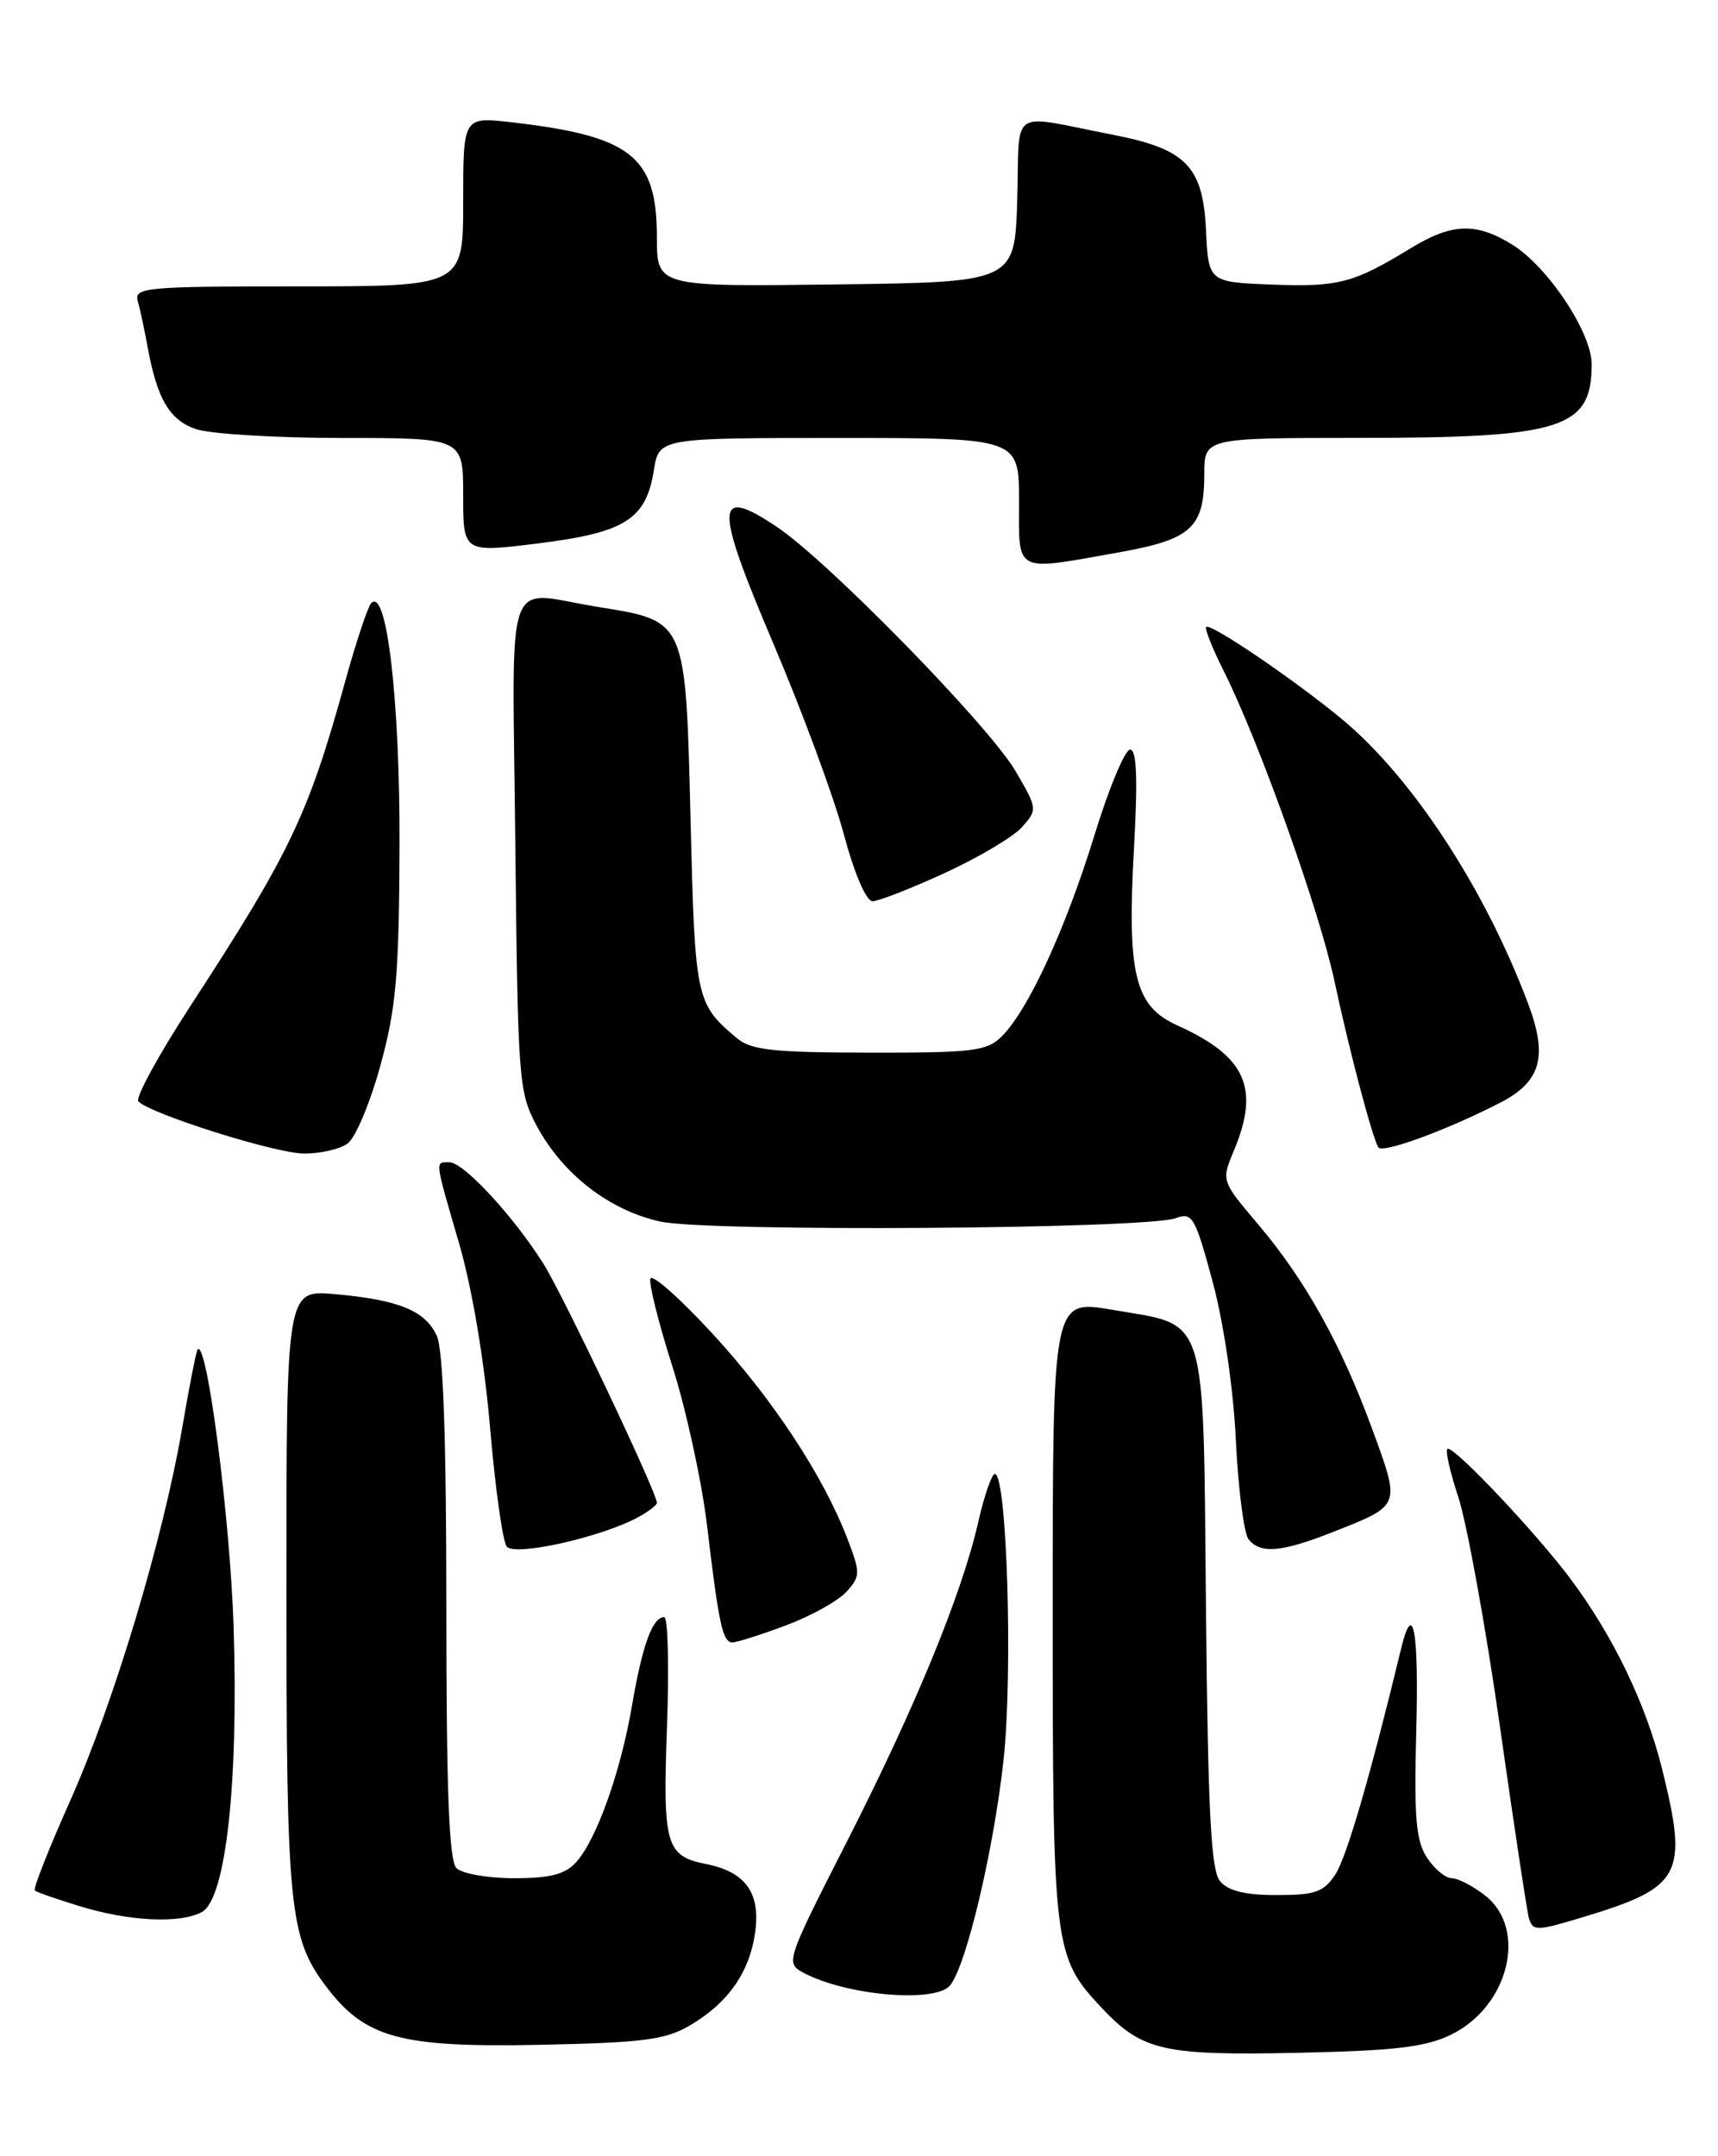 <?xml version="1.0" encoding="UTF-8" standalone="no"?>
<!DOCTYPE svg PUBLIC "-//W3C//DTD SVG 1.1//EN" "http://www.w3.org/Graphics/SVG/1.1/DTD/svg11.dtd" >
<svg xmlns="http://www.w3.org/2000/svg" xmlns:xlink="http://www.w3.org/1999/xlink" version="1.1" viewBox="0 0 204 256">
 <g >
 <path fill="currentColor"
d=" M 172.29 241.58 C 179.16 238.24 181.42 229.05 176.37 225.07 C 174.92 223.93 173.13 223.00 172.39 223.00 C 171.65 223.00 170.32 221.90 169.44 220.55 C 168.13 218.55 167.90 215.79 168.17 205.55 C 168.49 193.55 167.80 189.83 166.37 195.75 C 162.72 210.83 159.91 220.49 158.57 222.54 C 157.19 224.65 156.19 225.00 151.60 225.00 C 147.84 225.00 145.84 224.51 144.87 223.35 C 143.79 222.05 143.44 215.20 143.20 190.96 C 142.85 155.28 143.54 157.48 132.01 155.50 C 125.00 154.30 125.00 154.30 125.00 191.18 C 125.00 231.35 125.12 232.32 130.80 238.37 C 135.61 243.49 138.10 244.06 154.00 243.73 C 165.62 243.48 169.25 243.06 172.29 241.58 Z  M 81.90 240.49 C 86.48 237.80 89.04 234.13 89.68 229.34 C 90.30 224.73 88.51 222.25 83.90 221.33 C 79.05 220.36 78.69 219.13 79.20 204.99 C 79.46 197.84 79.31 192.00 78.87 192.00 C 77.49 192.00 76.29 195.27 75.07 202.37 C 73.71 210.36 70.84 218.42 68.40 221.11 C 67.11 222.54 65.31 223.00 61.05 223.00 C 57.94 223.00 54.86 222.46 54.20 221.80 C 53.32 220.92 53.00 212.65 53.00 190.85 C 53.00 170.86 52.63 160.28 51.87 158.61 C 50.50 155.61 47.36 154.33 39.75 153.65 C 34.00 153.14 34.00 153.14 34.01 188.82 C 34.01 226.65 34.35 230.06 38.73 235.86 C 43.35 241.97 47.49 243.11 64.00 242.78 C 76.35 242.53 79.00 242.19 81.90 240.49 Z  M 112.81 235.73 C 114.73 233.42 117.99 219.68 119.16 209.00 C 120.29 198.65 119.57 175.00 118.13 175.00 C 117.76 175.00 116.87 177.59 116.15 180.75 C 114.20 189.30 108.67 202.75 100.50 218.78 C 93.37 232.77 93.27 233.07 95.36 234.20 C 100.44 236.93 111.05 237.85 112.81 235.73 Z  M 188.20 227.55 C 199.68 224.07 200.47 222.56 197.37 210.06 C 195.44 202.29 191.54 194.21 186.46 187.42 C 182.43 182.04 172.96 172.00 171.92 172.00 C 171.56 172.00 172.11 174.56 173.15 177.70 C 174.18 180.83 176.41 193.09 178.10 204.95 C 179.78 216.80 181.34 227.06 181.55 227.75 C 182.03 229.31 182.43 229.30 188.20 227.55 Z  M 23.96 227.02 C 26.81 225.50 28.33 211.83 27.74 193.15 C 27.32 180.24 24.58 159.06 23.47 160.20 C 23.31 160.37 22.48 164.57 21.63 169.55 C 19.34 182.82 13.57 202.05 8.34 213.79 C 5.81 219.45 3.92 224.25 4.13 224.45 C 4.33 224.65 6.75 225.49 9.50 226.33 C 15.35 228.12 21.37 228.41 23.96 227.02 Z  M 93.33 192.98 C 96.30 191.87 99.53 190.07 100.51 188.99 C 102.17 187.15 102.18 186.77 100.65 182.76 C 97.79 175.27 91.80 166.15 84.59 158.33 C 80.74 154.15 77.43 151.22 77.23 151.81 C 77.03 152.40 78.20 157.08 79.83 162.19 C 81.46 167.31 83.31 175.78 83.94 181.00 C 85.37 192.98 85.81 195.00 86.98 195.00 C 87.50 195.00 90.36 194.09 93.33 192.98 Z  M 75.75 180.15 C 76.99 179.48 78.00 178.71 78.00 178.43 C 78.00 177.21 66.86 153.73 64.52 150.03 C 60.95 144.37 55.05 138.00 53.38 138.00 C 51.63 138.00 51.56 137.46 54.54 147.72 C 56.07 153.01 57.52 161.63 58.19 169.49 C 58.80 176.65 59.69 183.00 60.17 183.62 C 61.09 184.82 71.35 182.53 75.75 180.15 Z  M 158.21 181.92 C 166.40 178.69 166.31 178.91 162.98 169.78 C 159.30 159.71 155.00 151.97 149.38 145.35 C 145.02 140.20 145.02 140.20 146.51 136.63 C 149.63 129.17 147.94 125.42 139.81 121.75 C 134.74 119.47 133.82 115.71 134.65 100.75 C 135.11 92.43 134.98 89.00 134.19 89.00 C 133.58 89.00 131.66 93.61 129.93 99.25 C 126.51 110.34 122.11 119.89 118.97 123.03 C 117.20 124.80 115.62 125.00 103.25 124.98 C 91.70 124.96 89.17 124.68 87.46 123.23 C 82.63 119.15 82.52 118.64 82.00 97.38 C 81.41 73.48 81.53 73.75 71.00 72.06 C 59.68 70.24 60.85 66.89 61.19 100.25 C 61.49 128.25 61.59 129.68 63.72 133.65 C 66.80 139.41 72.38 143.73 78.44 145.04 C 84.17 146.28 136.14 145.93 139.62 144.63 C 141.58 143.90 141.91 144.46 143.99 152.17 C 145.31 157.08 146.45 164.80 146.75 171.00 C 147.03 176.78 147.71 182.06 148.25 182.75 C 149.66 184.52 152.14 184.31 158.21 181.92 Z  M 41.30 135.75 C 42.22 135.06 43.97 130.90 45.17 126.50 C 47.04 119.70 47.38 115.81 47.44 100.50 C 47.50 83.15 45.91 69.54 44.06 71.64 C 43.65 72.11 42.25 76.33 40.96 81.00 C 36.63 96.69 34.47 101.22 22.72 119.27 C 18.86 125.19 16.03 130.37 16.43 130.77 C 17.92 132.28 32.64 136.92 36.06 136.96 C 38.02 136.98 40.37 136.44 41.30 135.75 Z  M 178.03 130.98 C 182.97 128.47 183.83 125.50 181.47 119.21 C 176.33 105.50 167.68 92.29 159.34 85.38 C 153.66 80.68 143.73 73.94 143.23 74.44 C 143.03 74.64 143.96 76.98 145.30 79.65 C 149.47 87.94 156.68 108.12 158.46 116.50 C 160.20 124.66 162.91 134.92 163.66 136.22 C 164.11 136.99 171.61 134.26 178.03 130.98 Z  M 112.19 103.65 C 116.21 101.80 120.34 99.35 121.37 98.19 C 123.20 96.12 123.19 96.00 120.58 91.54 C 117.40 86.13 98.29 66.58 92.21 62.53 C 84.85 57.62 84.79 59.89 91.85 76.46 C 95.25 84.45 99.00 94.59 100.18 98.99 C 101.45 103.73 102.85 107.00 103.61 107.00 C 104.31 107.00 108.18 105.49 112.19 103.65 Z  M 132.93 65.57 C 141.49 64.04 143.00 62.64 143.00 56.31 C 143.00 52.00 143.00 52.00 161.25 51.99 C 185.54 51.99 189.00 50.90 189.00 43.24 C 189.00 39.49 183.79 31.65 179.56 29.04 C 175.26 26.38 172.39 26.49 167.50 29.48 C 160.74 33.61 158.93 34.09 151.08 33.79 C 143.50 33.50 143.50 33.50 143.20 27.29 C 142.84 19.75 140.83 17.69 132.19 16.01 C 119.59 13.56 121.11 12.53 120.79 23.68 C 120.50 33.50 120.50 33.50 99.25 33.77 C 78.00 34.04 78.00 34.04 78.00 28.15 C 78.00 18.56 74.96 16.15 60.75 14.52 C 55.00 13.86 55.00 13.86 55.00 23.93 C 55.00 34.00 55.00 34.00 35.43 34.00 C 17.28 34.00 15.90 34.13 16.36 35.75 C 16.63 36.71 17.14 39.08 17.49 41.00 C 18.64 47.35 20.08 49.83 23.24 50.94 C 24.92 51.52 32.76 52.00 40.65 52.00 C 55.00 52.00 55.00 52.00 55.00 58.81 C 55.00 65.63 55.00 65.63 63.96 64.51 C 74.25 63.22 76.71 61.66 77.64 55.83 C 78.26 52.00 78.26 52.00 99.63 52.00 C 121.00 52.00 121.00 52.00 121.00 59.50 C 121.00 68.18 120.31 67.82 132.93 65.57 Z "/>
</g>
</svg>